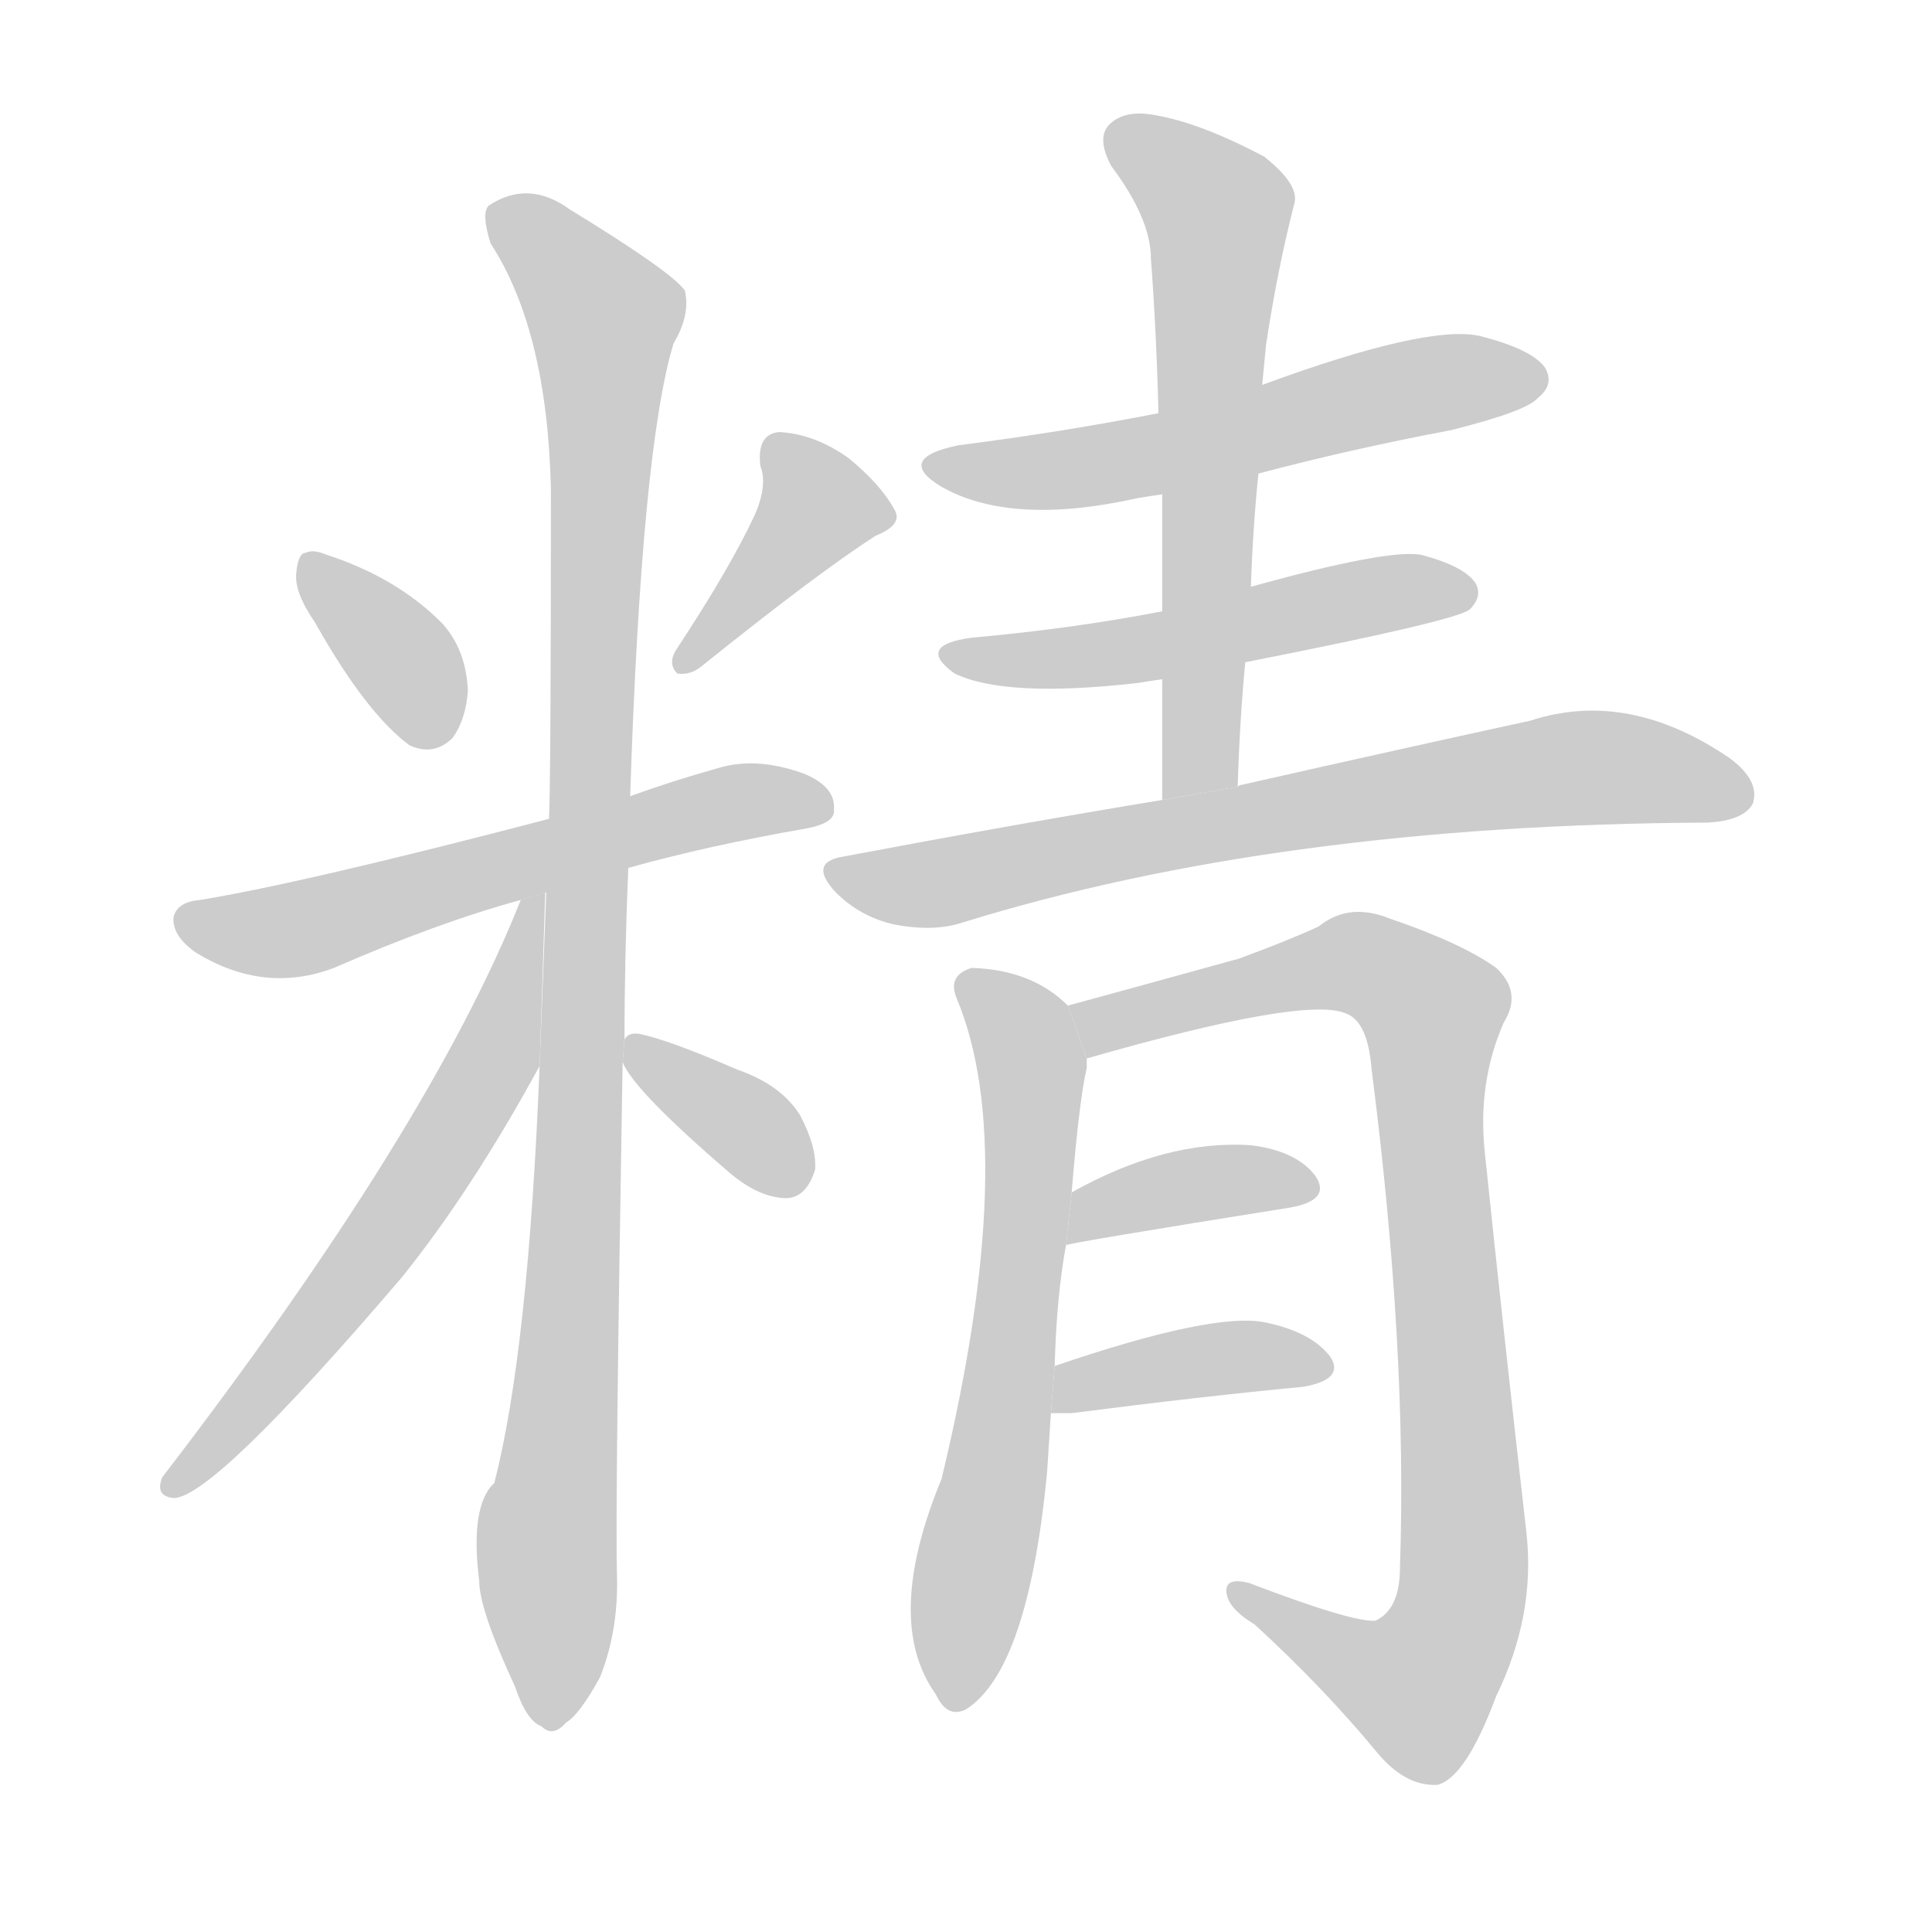 <!--
AnimCJK 2016-2017 Copyright Francois Mizessyn, http://gooo.free.fr/animCJK/
Derived from:
    MakeMeAHanzi project - https://github.com/skishore/makemeahanzi
    Arphic PL KaitiM GB - https://apps.ubuntu.com/cat/applications/precise/fonts-arphic-gkai00mp/
    Arphic PL UKai - https://apps.ubuntu.com/cat/applications/fonts-arphic-ukai/
You can redistribute and/or modify this file under the terms of the Arphic Public License
as published by Arphic Technology Co., Ltd.
You should have received a copy of this license (the directory "APL") along with this file;
if not, see http://ftp.gnu.org/non-gnu/chinese-fonts-truetype/LICENSE.
-->
<svg id="z31934" class="acjk" version="1.1" viewBox="0 0 1024 1024" xmlns="http://www.w3.org/2000/svg" xmlns:xlink="http://www.w3.org/1999/xlink">
<style>
<![CDATA[
	@keyframes z31934k {
		from {
			stroke:#c00;
			stroke-dashoffset:3000;
		}
		75% {
			stroke:#c00;
			stroke-dashoffset:0;
		}
		to {
			stroke:#000;
		}
	}
	#z31934 path[clip-path] {
		animation:z31934k 1s linear both;
		stroke-dasharray:3000;
		stroke-width:128;
		stroke-linecap:round;
		fill:none;
	}
	#z31934 path[clip-path="url(#z31934c1)"] {animation-delay:1s;}
	#z31934 path[clip-path="url(#z31934c2)"] {animation-delay:2s;}
	#z31934 path[clip-path="url(#z31934c3)"] {animation-delay:3s;}
	#z31934 path[clip-path="url(#z31934c4)"] {animation-delay:4s;}
	#z31934 path[clip-path="url(#z31934c5)"] {animation-delay:5s;}
	#z31934 path[clip-path="url(#z31934c6)"] {animation-delay:6s;}
	#z31934 path[clip-path="url(#z31934c7)"] {animation-delay:7s;}
	#z31934 path[clip-path="url(#z31934c8)"] {animation-delay:8s;}
	#z31934 path[clip-path="url(#z31934c9)"] {animation-delay:9s;}
	#z31934 path[clip-path="url(#z31934c10)"] {animation-delay:10s;}
	#z31934 path[clip-path="url(#z31934c11)"] {animation-delay:11s;}
	#z31934 path[clip-path="url(#z31934c12)"] {animation-delay:12s;}
	#z31934 path[clip-path="url(#z31934c13)"] {animation-delay:13s;}
	#z31934 path[clip-path="url(#z31934c14)"] {animation-delay:14s;}
	#z31934 path {fill:#ccc;}
]]>
</style>
<g transform="scale(1,-1) translate(0,-900)">
	<path id="z31934d1" d="M167 570Q194 522 217 505Q230 499 240 509Q247 519 248 534Q247 556 234 570Q210 594 173 606Q166 609 162 607Q158 607 157 596Q156 586 167 570Z"/>
	<path id="z31934d2" d="M400 627Q387 599 358 555Q354 548 359 543Q366 542 372 547Q433 596 464 616Q479 622 474 630Q467 643 450 657Q432 670 413 671Q401 670 403 653Q407 643 400 627Z"/>
	<path id="z31934d3" d="M333 440Q376 452 428 461Q443 464 442 471Q443 483 426 490Q401 499 381 493Q356 486 334 478L291 466Q161 432 106 423Q94 422 92 414Q91 404 104 395Q140 373 177 387Q232 411 276 423L333 440Z"/>
	<path id="z31934d4" d="M331 349Q331 392 333 440L334 478Q340 662 357 718Q366 733 363 746Q356 756 302 789Q280 805 259 791Q255 787 260 771Q290 725 292 641Q292 490 291 466L286 335Q280 184 262 114Q249 102 254 62Q254 47 273 6Q279 -12 287 -15Q293 -21 300 -13Q307 -9 318 11Q328 36 327 66Q326 100 330 337L331 349Z"/>
	<path id="z31934d5" d="M276 423Q228 302 86 117Q82 107 92 106Q113 106 213 223Q250 269 286 335L289 427L276 423Z"/>
	<path id="z31934d6" d="M330 337Q336 322 386 279Q401 266 415 265Q427 264 432 280Q433 292 424 309Q414 325 391 333Q354 349 339 352Q333 353 331 349L330 337Z"/>
	<path id="z31934d7" d="M667 649Q716 662 769 672Q809 682 815 689Q824 696 819 705Q812 715 784 722Q756 728 669 696L614 681Q563 671 508 664Q474 657 499 642Q536 621 603 636Q609 637 616 638L667 649Z"/>
	<path id="z31934d8" d="M660 549Q772 571 779 577Q786 584 782 591Q776 600 753 606Q735 609 663 589L616 576Q570 567 515 562Q485 558 506 543Q533 530 603 538Q609 539 616 540L660 549Z"/>
	<path id="z31934d9" d="M656 483Q657 517 660 549L663 589Q664 620 667 649L669 696Q670 706 671 717Q677 757 686 792Q689 802 670 817Q636 835 612 839Q596 842 588 834Q581 827 589 812Q610 784 610 763Q613 723 614 681L616 638Q616 608 616 576L616 540Q616 509 616 476L656 483Z"/>
	<path id="z31934d10" d="M616 476Q537 463 447 446Q428 443 443 427Q456 414 474 410Q495 406 510 411Q678 463 905 464Q924 465 929 474Q933 486 917 498Q863 535 811 518Q751 505 658 484Q657 484 656 483L616 476Z"/>
	<path id="z31934d11" d="M559 176Q560 213 565 240L568 268Q572 317 576 334Q576 337 576 339L566 367Q547 386 515 387Q502 383 507 371Q541 290 499 116Q468 41 496 2Q502 -11 512 -6Q545 15 555 120Q556 136 557 151L559 176Z"/>
	<path id="z31934d12" d="M576 339Q691 372 713 363Q725 359 727 333Q746 185 742 69Q742 47 729 41Q717 40 662 61Q650 64 650 57Q650 48 665 39Q702 5 730 -29Q745 -47 762 -46Q777 -42 793 1Q814 44 809 88Q797 193 787 289Q783 326 797 358Q807 374 793 387Q775 400 737 413Q715 422 699 409Q684 402 657 392Q599 376 566 367L576 339Z"/>
	<path id="z31934d13" d="M565 240Q565 241 684 260Q706 264 697 277Q687 290 663 293Q618 296 568 268L565 240Z"/>
	<path id="z31934d14" d="M557 151Q561 151 568 151Q638 160 691 165Q713 169 705 181Q695 194 671 199Q644 205 559 176L557 151Z"/>
	<defs>
		<clipPath id="z31934c1"><use xlink:href="#z31934d1"/></clipPath>
		<clipPath id="z31934c2"><use xlink:href="#z31934d2"/></clipPath>
		<clipPath id="z31934c3"><use xlink:href="#z31934d3"/></clipPath>
		<clipPath id="z31934c4"><use xlink:href="#z31934d4"/></clipPath>
		<clipPath id="z31934c5"><use xlink:href="#z31934d5"/></clipPath>
		<clipPath id="z31934c6"><use xlink:href="#z31934d6"/></clipPath>
		<clipPath id="z31934c7"><use xlink:href="#z31934d7"/></clipPath>
		<clipPath id="z31934c8"><use xlink:href="#z31934d8"/></clipPath>
		<clipPath id="z31934c9"><use xlink:href="#z31934d9"/></clipPath>
		<clipPath id="z31934c10"><use xlink:href="#z31934d10"/></clipPath>
		<clipPath id="z31934c11"><use xlink:href="#z31934d11"/></clipPath>
		<clipPath id="z31934c12"><use xlink:href="#z31934d12"/></clipPath>
		<clipPath id="z31934c13"><use xlink:href="#z31934d13"/></clipPath>
		<clipPath id="z31934c14"><use xlink:href="#z31934d14"/></clipPath>
	</defs>
	<path pathLength="2999" clip-path="url(#z31934c1)" d="M164 603L233 509"/>
	<path pathLength="2999" clip-path="url(#z31934c2)" d="M468 629L421 633L363 549"/>
	<path pathLength="2999" clip-path="url(#z31934c3)" d="M95 414L143 406L438 472"/>
	<path pathLength="2999" clip-path="url(#z31934c4)" d="M263 790L323 730L291 -13"/>
	<path pathLength="2999" clip-path="url(#z31934c5)" d="M285 419L230 285L90 113"/>
	<path pathLength="2999" clip-path="url(#z31934c6)" d="M337 344L423 273"/>
	<path pathLength="2999" clip-path="url(#z31934c7)" d="M497 655L816 701"/>
	<path pathLength="2999" clip-path="url(#z31934c8)" d="M510 551L776 586"/>
	<path pathLength="2999" clip-path="url(#z31934c9)" d="M592 830L647 779L628 479"/>
	<path pathLength="2999" clip-path="url(#z31934c10)" d="M441 439L504 433L823 492L925 481"/>
	<path pathLength="2999" clip-path="url(#z31934c11)" d="M513 378L543 347L547 301L505 -2"/>
	<path pathLength="2999" clip-path="url(#z31934c12)" d="M573 365L720 389L762 361L771 39L742 -2L658 55"/>
	<path pathLength="2999" clip-path="url(#z31934c13)" d="M570 249L694 277"/>
	<path pathLength="2999" clip-path="url(#z31934c14)" d="M567 158L699 178"/>
</g>
</svg>